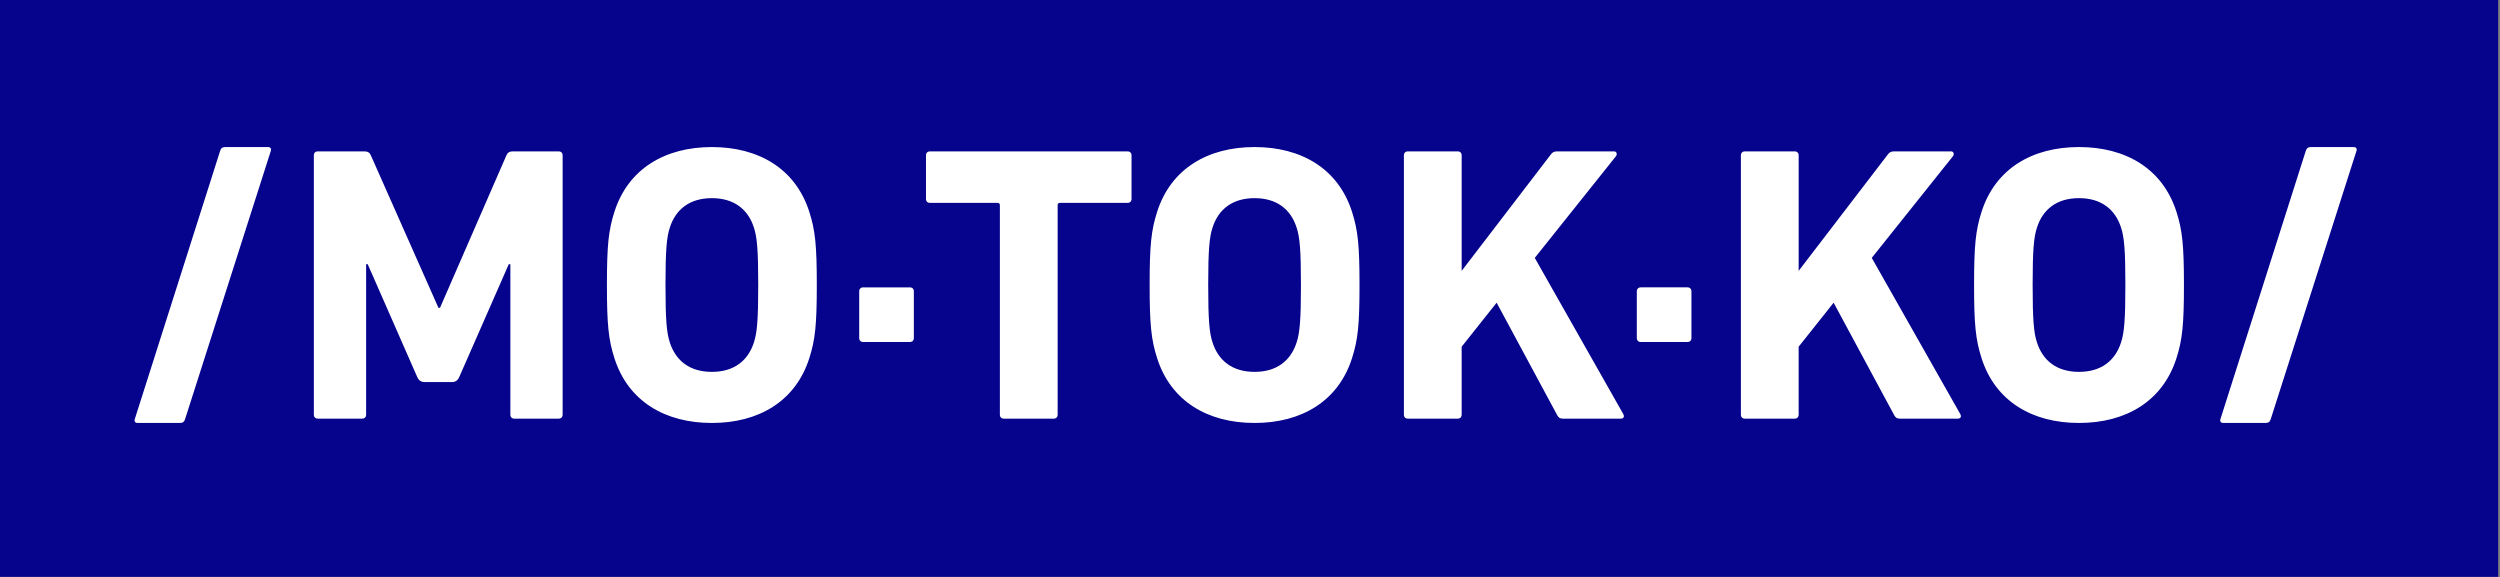 <?xml version="1.0" encoding="UTF-8" standalone="no"?>
<!-- Created with Inkscape (http://www.inkscape.org/) -->

<svg
   xmlns:dc="http://purl.org/dc/elements/1.1/"
   xmlns:cc="http://creativecommons.org/ns#"
   xmlns:rdf="http://www.w3.org/1999/02/22-rdf-syntax-ns#"
   xmlns:svg="http://www.w3.org/2000/svg"
   xmlns="http://www.w3.org/2000/svg"
   xmlns:sodipodi="http://sodipodi.sourceforge.net/DTD/sodipodi-0.dtd"
   xmlns:inkscape="http://www.inkscape.org/namespaces/inkscape"
   width="56.444mm"
   height="13.034mm"
   viewBox="0 0 200 46.183"
   id="svg7386"
   version="1.1"
   inkscape:version="0.91 r13725"
   sodipodi:docname="logo.svg">
  <rect x="0" y="0" width="200" height="46.183" fill="#808080" stroke="none"/>
  <defs
     id="defs7388" />
  <sodipodi:namedview
     id="base"
     pagecolor="#ffffff"
     bordercolor="#666666"
     borderopacity="1.0"
     inkscape:pageopacity="0.0"
     inkscape:pageshadow="2"
     inkscape:zoom="2.8"
     inkscape:cx="152.28186"
     inkscape:cy="15.444235"
     inkscape:document-units="px"
     inkscape:current-layer="layer1"
     showgrid="false"
     fit-margin-top="0"
     fit-margin-left="0"
     fit-margin-right="0"
     fit-margin-bottom="0"
     inkscape:window-width="1920"
     inkscape:window-height="971"
     inkscape:window-x="0"
     inkscape:window-y="0"
     inkscape:window-maximized="1" />
  <g
     inkscape:label="Layer 1"
     inkscape:groupmode="layer"
     id="layer1"
     transform="translate(-81.01,-165.046)">
    <g
       id="g7964"
       transform="matrix(0.267,0,0,0.267,59.366,154.794)">
      <rect
         inkscape:export-ydpi="90"
         inkscape:export-xdpi="90"
         y="38.372"
         x="81.01"
         height="172.857"
         width="748.571"
         id="rect4407"
         style="fill:#06038d;fill-opacity:1;stroke:none" />
      <g
         style="font-style:normal;font-weight:normal;font-size:117.761px;line-height:125%;font-family:sans-serif;letter-spacing:0px;word-spacing:0px;opacity:1;fill:#ffffff;fill-opacity:1;stroke:none;stroke-width:1px;stroke-linecap:butt;stroke-linejoin:miter;stroke-opacity:1"
         id="text4403">
        <path
           id="path8009"
           style="font-style:normal;font-variant:normal;font-weight:bold;font-stretch:normal;font-family:'DIN Next LT Pro';-inkscape-font-specification:'DIN Next LT Pro Bold';fill:#ffffff;fill-opacity:1"
           d="m 746.37,163.947 c -0.236,0.707 0.118,1.178 0.824,1.178 l 12.718,0 c 0.824,0 1.295,-0.353 1.531,-1.178 l 25.672,-80.313 c 0.236,-0.707 -0.118,-1.178 -0.824,-1.178 l -12.836,0 c -0.824,0 -1.295,0.353 -1.531,1.178 l -25.554,80.313 z m -42.383,1.178 c 14.014,0 25.083,-6.477 29.205,-19.431 1.766,-5.535 2.237,-10.01 2.237,-21.903 0,-11.894 -0.471,-16.369 -2.237,-21.903 -4.122,-12.954 -15.191,-19.431 -29.205,-19.431 -14.014,0 -25.083,6.477 -29.205,19.431 -1.766,5.535 -2.237,10.01 -2.237,21.903 0,11.894 0.471,16.369 2.237,21.903 4.122,12.954 15.191,19.431 29.205,19.431 z m 0,-15.309 c -6.595,0 -10.834,-3.297 -12.6,-8.832 -0.942,-2.826 -1.295,-6.712 -1.295,-17.193 0,-10.481 0.353,-14.367 1.295,-17.193 1.766,-5.535 6.006,-8.832 12.6,-8.832 6.595,0 10.834,3.297 12.6,8.832 0.942,2.826 1.295,6.712 1.295,17.193 0,10.481 -0.353,14.367 -1.295,17.193 -1.766,5.535 -6.006,8.832 -12.6,8.832 z M 602.674,162.652 c 0,0.707 0.471,1.178 1.178,1.178 l 14.956,0 c 0.707,0 1.178,-0.471 1.178,-1.178 l 0,-20.373 10.481,-13.189 18.135,33.68 c 0.471,0.824 0.824,1.06 1.766,1.06 l 17.311,0 c 0.824,0 1.178,-0.589 0.707,-1.413 l -26.496,-46.751 24.259,-30.382 c 0.589,-0.707 0.236,-1.531 -0.471,-1.531 l -17.075,0 c -0.942,0 -1.413,0.236 -2.002,1.06 l -26.614,34.739 0,-34.622 c 0,-0.707 -0.471,-1.178 -1.178,-1.178 l -14.956,0 c -0.707,0 -1.178,0.471 -1.178,1.178 l 0,77.722 z m -15.988,-21.786 c 0.707,0 1.178,-0.471 1.178,-1.178 l 0,-14.014 c 0,-0.707 -0.471,-1.178 -1.178,-1.178 l -14.014,0 c -0.707,0 -1.178,0.471 -1.178,1.178 l 0,14.014 c 0,0.707 0.471,1.178 1.178,1.178 l 14.014,0 z m -84.983,21.786 c 0,0.707 0.471,1.178 1.178,1.178 l 14.956,0 c 0.707,0 1.178,-0.471 1.178,-1.178 l 0,-20.373 10.481,-13.189 18.135,33.68 c 0.471,0.824 0.824,1.06 1.766,1.06 l 17.311,0 c 0.824,0 1.178,-0.589 0.707,-1.413 l -26.496,-46.751 24.259,-30.382 c 0.589,-0.707 0.236,-1.531 -0.471,-1.531 l -17.075,0 c -0.942,0 -1.413,0.236 -2.002,1.06 l -26.614,34.739 0,-34.622 c 0,-0.707 -0.471,-1.178 -1.178,-1.178 l -14.956,0 c -0.707,0 -1.178,0.471 -1.178,1.178 l 0,77.722 z m -44.738,2.473 c 14.014,0 25.083,-6.477 29.205,-19.431 1.766,-5.535 2.237,-10.01 2.237,-21.903 0,-11.894 -0.471,-16.369 -2.237,-21.903 -4.122,-12.954 -15.191,-19.431 -29.205,-19.431 -14.014,0 -25.083,6.477 -29.205,19.431 -1.766,5.535 -2.237,10.01 -2.237,21.903 0,11.894 0.471,16.369 2.237,21.903 4.122,12.954 15.191,19.431 29.205,19.431 z m 0,-15.309 c -6.595,0 -10.834,-3.297 -12.6,-8.832 -0.942,-2.826 -1.295,-6.712 -1.295,-17.193 0,-10.481 0.353,-14.367 1.295,-17.193 1.766,-5.535 6.006,-8.832 12.6,-8.832 6.595,0 10.834,3.297 12.6,8.832 0.942,2.826 1.295,6.712 1.295,17.193 0,10.481 -0.353,14.367 -1.295,17.193 -1.766,5.535 -6.006,8.832 -12.6,8.832 z m -60.183,14.014 c 0.707,0 1.178,-0.471 1.178,-1.178 l 0,-62.766 c 0,-0.471 0.236,-0.707 0.707,-0.707 l 20.255,0 c 0.707,0 1.178,-0.471 1.178,-1.178 l 0,-13.071 c 0,-0.707 -0.471,-1.178 -1.178,-1.178 l -59.234,0 c -0.707,0 -1.178,0.471 -1.178,1.178 l 0,13.071 c 0,0.707 0.471,1.178 1.178,1.178 l 20.255,0 c 0.471,0 0.707,0.236 0.707,0.707 l 0,62.766 c 0,0.707 0.471,1.178 1.178,1.178 l 14.956,0 z m -43.088,-22.963 c 0.707,0 1.178,-0.471 1.178,-1.178 l 0,-14.014 c 0,-0.707 -0.471,-1.178 -1.178,-1.178 l -14.014,0 c -0.707,0 -1.178,0.471 -1.178,1.178 l 0,14.014 c 0,0.707 0.471,1.178 1.178,1.178 l 14.014,0 z m -59.34,24.259 c 14.014,0 25.083,-6.477 29.205,-19.431 1.766,-5.535 2.237,-10.01 2.237,-21.903 0,-11.894 -0.471,-16.369 -2.237,-21.903 -4.122,-12.954 -15.191,-19.431 -29.205,-19.431 -14.014,0 -25.083,6.477 -29.205,19.431 -1.766,5.535 -2.237,10.01 -2.237,21.903 0,11.894 0.471,16.369 2.237,21.903 4.122,12.954 15.191,19.431 29.205,19.431 z m 0,-15.309 c -6.595,0 -10.834,-3.297 -12.6,-8.832 -0.942,-2.826 -1.295,-6.712 -1.295,-17.193 0,-10.481 0.353,-14.367 1.295,-17.193 1.766,-5.535 6.006,-8.832 12.6,-8.832 6.595,0 10.834,3.297 12.6,8.832 0.942,2.826 1.295,6.712 1.295,17.193 0,10.481 -0.353,14.367 -1.295,17.193 -1.766,5.535 -6.006,8.832 -12.6,8.832 z M 175.102,162.652 c 0,0.707 0.471,1.178 1.178,1.178 l 13.307,0 c 0.707,0 1.178,-0.471 1.178,-1.178 l 0,-45.102 0.471,0 14.838,33.797 c 0.471,1.06 1.178,1.531 2.237,1.531 l 8.125,0 c 1.06,0 1.766,-0.471 2.237,-1.531 l 14.838,-33.797 0.471,0 0,45.102 c 0,0.707 0.471,1.178 1.178,1.178 l 13.307,0 c 0.707,0 1.178,-0.471 1.178,-1.178 l 0,-77.722 c 0,-0.707 -0.471,-1.178 -1.178,-1.178 l -13.778,0 c -0.942,0 -1.531,0.353 -1.884,1.178 l -19.902,45.691 -0.471,0 -20.255,-45.691 c -0.353,-0.824 -0.942,-1.178 -1.884,-1.178 l -14.014,0 c -0.707,0 -1.178,0.471 -1.178,1.178 l 0,77.722 z m -53.646,1.295 c -0.236,0.707 0.118,1.178 0.824,1.178 l 12.718,0 c 0.824,0 1.295,-0.353 1.531,-1.178 l 25.672,-80.313 c 0.236,-0.707 -0.118,-1.178 -0.824,-1.178 l -12.836,0 c -0.824,0 -1.295,0.353 -1.531,1.178 l -25.554,80.313 z"
           inkscape:connector-curvature="0" />
      </g>
    </g>
  </g>
</svg>
